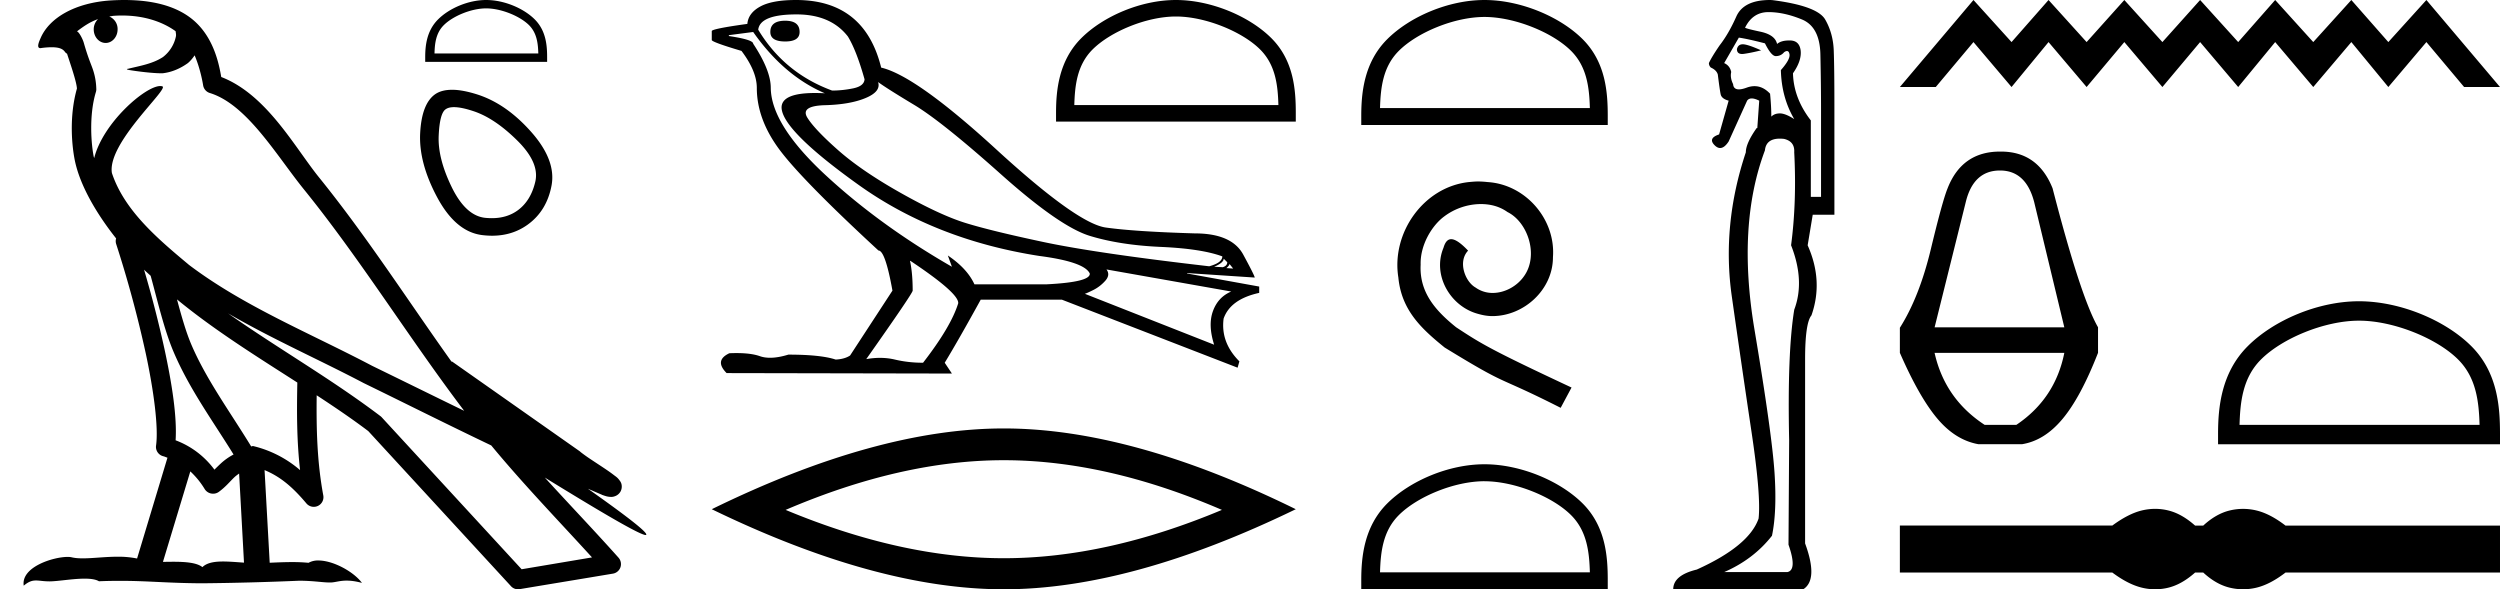 <svg xmlns="http://www.w3.org/2000/svg" width="76.363" height="18"><path d="M3.73.474c.693 0 1.247.2 1.634.479.006.053.02.107.009.16-.05.248-.195.477-.396.63-.316.207-.697.267-1.057.356-.09.01-.019.031.031.04.23.04.707.099.971.099l.052-.001c.278-.032.54-.148.766-.311.079-.067.147-.15.205-.236.147.346.227.713.26.917.018.11.096.2.202.233 1.139.349 2.038 1.91 2.88 2.949 1.729 2.137 3.199 4.526 4.892 6.76-.937-.456-1.87-.916-2.81-1.374-1.92-1.01-3.92-1.816-5.604-3.09l-.008-.008c-.97-.808-1.963-1.66-2.339-2.793-.148-.92 1.757-2.577 1.542-2.646a.207.207 0 0 0-.064-.01c-.458 0-1.753 1.128-2.019 2.202-.003-.014-.01-.03-.014-.045-.073-.356-.154-1.256.068-1.98a.29.29 0 0 0 .01-.103 1.968 1.968 0 0 0-.123-.634c-.063-.17-.139-.344-.26-.765-.031-.108-.142-.328-.208-.345.186-.138.375-.28.645-.375a.434.434 0 0 0-.132.314c0 .23.164.415.365.415.2 0 .364-.186.364-.415V.894a.411.411 0 0 0-.255-.39c.053-.007.096-.019.154-.022.081-.006.16-.008.238-.008zm.67 7.763c.065.065.135.124.202.187.214.78.412 1.64.692 2.305.483 1.145 1.216 2.141 1.84 3.154a1.814 1.814 0 0 0-.385.27 6.831 6.831 0 0 0-.199.193 2.61 2.61 0 0 0-1.186-.897c.045-.723-.108-1.712-.34-2.787A34.903 34.903 0 0 0 4.4 8.237zm1.006.908c1.149.945 2.428 1.738 3.676 2.54-.018.91-.018 1.778.084 2.675a3.411 3.411 0 0 0-1.437-.736c-.02 0-.037.012-.057.012-.649-1.063-1.383-2.06-1.837-3.134-.156-.37-.293-.85-.429-1.357zm.407 5.254a2.5 2.5 0 0 1 .44.541.3.3 0 0 0 .257.14.29.29 0 0 0 .17-.053c.215-.156.347-.324.476-.446.047-.045.097-.08.148-.117l.149 2.722c-.213-.014-.435-.035-.637-.035-.264 0-.495.036-.633.172-.169-.134-.497-.164-.89-.164-.102 0-.207.002-.316.004l.836-2.764zM6.97 9.574c1.354.787 2.784 1.414 4.135 2.125a.244.244 0 0 0 .006.003c1.295.631 2.586 1.28 3.894 1.904.984 1.189 2.052 2.295 3.078 3.42l-2.15.362-4.267-4.635a.288.288 0 0 0-.037-.036c-1.499-1.137-3.152-2.082-4.66-3.143zM3.796 0c-.135 0-.273.005-.411.013C2.3.083 1.512.54 1.243 1.157c-.04.093-.146.314-.007.314a2.35 2.35 0 0 1 .341-.028c.418 0 .38.172.47.194.09.282.29.846.303 1.068-.244.86-.153 1.763-.064 2.198.15.732.63 1.584 1.261 2.38a.285.285 0 0 0 0 .166 35.3 35.3 0 0 1 .903 3.336c.251 1.168.393 2.277.317 2.823a.294.294 0 0 0 .221.328c.045.011.084.031.127.045l-.928 3.079a2.847 2.847 0 0 0-.593-.055c-.381 0-.756.05-1.064.05-.125 0-.24-.008-.34-.032a.546.546 0 0 0-.125-.012c-.436 0-1.428.306-1.34.879.15-.128.257-.159.375-.159.11 0 .23.027.405.027h.027c.254-.004.697-.083 1.053-.083.18 0 .338.02.438.08.236-.01.45-.013.649-.013.85 0 1.447.07 2.5.075a89.565 89.565 0 0 0 2.974-.079c.45.003.697.054.922.054h.04c.134-.004.265-.057.48-.057.123 0 .273.017.468.07-.25-.341-.877-.685-1.33-.685a.591.591 0 0 0-.302.071 5.081 5.081 0 0 0-.508-.022c-.22 0-.448.01-.678.02l-.157-2.83c.487.203.857.517 1.281 1.021a.295.295 0 0 0 .513-.246c-.192-1.039-.213-2.019-.202-3.06.54.354 1.072.713 1.576 1.094l4.36 4.738a.29.29 0 0 0 .263.09c.95-.159 1.9-.315 2.849-.474a.294.294 0 0 0 .23-.193.298.298 0 0 0-.06-.297c-.741-.83-1.508-1.631-2.25-2.445 1.269.78 2.875 1.755 3.08 1.755.022 0 .027-.013.012-.04-.094-.163-.9-.755-1.775-1.373.14.058.276.12.415.177l.017.01c.103.035.16.059.27.062a.286.286 0 0 0 .108-.016.317.317 0 0 0 .188-.152.32.32 0 0 0 .023-.238c-.017-.05-.038-.077-.054-.098-.061-.085-.103-.109-.162-.154a4.553 4.553 0 0 0-.205-.149c-.153-.105-.336-.223-.493-.328a4.992 4.992 0 0 1-.328-.233.307.307 0 0 0-.028-.025l-3.892-2.736c-.008-.006-.02-.001-.028-.006-1.333-1.869-2.588-3.825-4.046-5.627C9 4.496 8.145 2.888 6.758 2.352 6.69 1.956 6.54 1.225 6.003.703 5.547.26 4.888.056 4.147.011A5.728 5.728 0 0 0 3.796 0zM14.85.256c.458 0 1.032.236 1.31.513.242.243.274.565.283.864h-3.171c.008-.3.04-.621.283-.864.277-.277.837-.513 1.295-.513zm0-.256c-.543 0-1.128.251-1.47.594-.352.351-.392.814-.392 1.16v.135h3.724v-.135c0-.346-.026-.809-.377-1.16C15.992.25 15.394 0 14.85 0zm-.983 3.273q.229 0 .603.125.642.214 1.33.894.688.68.55 1.261-.137.58-.535.871-.328.24-.792.24-.098 0-.201-.01-.597-.062-1.025-.94-.428-.88-.397-1.567.03-.688.214-.81.09-.064.253-.064zm-.063-.53q-.315 0-.511.135-.413.29-.459 1.192-.045.902.52 1.957.566 1.055 1.376 1.154.155.019.301.019.62 0 1.09-.34.58-.42.726-1.192.145-.772-.619-1.636-.764-.864-1.65-1.147-.45-.143-.774-.143zm10.18-2.11q-.454 0-.454.344 0 .29.454.29.44 0 .44-.29 0-.344-.44-.344zM24.33.44q1.046 0 1.569.675.261.426.509 1.307-.014.207-.344.276-.33.068-.647.068-1.46-.536-2.257-1.858.055-.468 1.17-.468zm2.49 2.065q.262.193 1.109.702.846.51 2.642 2.113 1.796 1.603 2.718 1.885.923.282 2.168.337 1.246.055 1.879.29 0 .192-.4.302-3.454-.399-5.071-.743-1.617-.344-2.388-.585-.77-.24-1.968-.915t-1.913-1.308q-.716-.633-.936-.99-.22-.359.543-.38.764-.02 1.24-.22.474-.199.378-.488zM37.377 7.9l.11.11q0 .11-.137.152l-.262-.014q.29-.124.29-.248zm.18.165l.11.138-.207-.014q.082-.069.096-.124zM23.006.977q.936 1.335 2.189 1.872-.16-.008-.3-.008-1.01 0-1.022.435 0 .688 2.347 2.367 2.347 1.68 5.526 2.175 1.376.179 1.541.536.028.262-1.307.33h-2.216q-.22-.481-.812-.88l.124.344q-2.202-1.266-3.86-2.8-1.66-1.536-1.673-2.664 0-.537-.537-1.349 0-.124-.743-.234v-.027l.743-.097zm10.79 7.253l3.813.675q-.399.165-.557.592-.159.426.034 1.032l-3.95-1.555q.055-.014.262-.117.206-.104.364-.282.159-.18.035-.345zm-5.986-.261q1.486.99 1.459 1.294-.22.715-1.074 1.817-.454 0-.86-.097-.219-.052-.455-.052-.203 0-.42.038 1.418-2.01 1.418-2.092 0-.536-.082-.908zM24.315 0q-.73 0-1.094.2-.365.2-.393.53-1.087.15-1.087.22v.275q.028.069.908.33.468.62.468 1.129 0 .963.702 1.9.702.935 3.014 3.068.207 0 .427 1.225l-1.294 1.982q-.165.11-.44.124-.454-.151-1.445-.151-.314.096-.558.096-.172 0-.31-.048-.267-.095-.715-.095-.105 0-.22.005-.468.22-.083.606l6.882.014-.22-.33q.426-.702 1.1-1.927h2.478l5.368 2.078.055-.193q-.578-.578-.482-1.307.207-.592 1.087-.785v-.193l-2.202-.399v-.013l2.065.137q0-.055-.351-.702-.351-.647-1.48-.647-1.844-.055-2.718-.179-.874-.123-3.338-2.38-2.463-2.258-3.523-2.505Q26.406 0 24.315 0zm11.604.504c.9 0 2.028.463 2.573 1.008.478.477.54 1.11.557 1.698h-6.234c.017-.588.08-1.22.557-1.698C33.918.967 35.018.504 35.92.504zm0-.504c-1.068 0-2.218.494-2.892 1.167-.69.691-.77 1.601-.77 2.282v.265h7.323V3.45c0-.68-.052-1.59-.743-2.282C38.163.494 36.987 0 35.92 0zM30.66 14.057q3.142 0 6.664 1.518-3.522 1.476-6.663 1.476-3.121 0-6.664-1.476 3.543-1.518 6.664-1.518zm0-.97q-3.88 0-8.919 2.467Q26.781 18 30.661 18t8.919-2.446q-5.019-2.467-8.92-2.467zM45.344.518c.926 0 2.086.476 2.646 1.037.491.49.555 1.141.573 1.746h-6.41c.018-.605.082-1.255.573-1.746.56-.561 1.692-1.037 2.618-1.037zm0-.518c-1.098 0-2.28.507-2.973 1.2-.71.71-.791 1.646-.791 2.346v.273h7.529v-.273c0-.7-.053-1.635-.764-2.346-.693-.693-1.902-1.2-3-1.2zm-.187 5.543c-.096 0-.192.009-.288.018-1.388.148-2.374 1.554-2.156 2.915.096 1.013.725 1.58 1.414 2.139 2.051 1.257 1.475.794 3.544 1.842l.332-.62c-2.462-1.152-2.759-1.336-3.527-1.842-.628-.506-1.126-1.065-1.082-1.912-.018-.584.332-1.187.724-1.475a1.885 1.885 0 0 1 1.109-.375c.297 0 .576.07.82.244.62.306.96 1.318.507 1.956-.21.305-.585.515-.96.515a.888.888 0 0 1-.524-.166c-.314-.175-.55-.786-.227-1.126-.149-.157-.358-.35-.515-.35-.105 0-.183.08-.236.262-.349.838.21 1.79 1.048 2.017.148.043.296.07.445.07.96 0 1.85-.803 1.85-1.798.088-1.161-.838-2.226-1.999-2.296a2.821 2.821 0 0 0-.279-.018zm.187 9.157c.926 0 2.086.475 2.646 1.036.491.49.555 1.141.573 1.746h-6.41c.018-.605.082-1.255.573-1.746.56-.561 1.692-1.037 2.618-1.037zm0-.519c-1.098 0-2.28.508-2.973 1.2-.71.71-.791 1.646-.791 2.346V18h7.529v-.273c0-.7-.053-1.635-.764-2.346-.693-.692-1.902-1.2-3-1.2zm7.887-12.828q-.14 0-.176.146 0 .15.157.15.026 0 .057-.004.214-.03.525-.107-.39-.175-.545-.185h-.018zm-.118-.204q.272.039.798.175.194.39.33.39.156 0 .254-.118.052-.037.089-.037.058 0 .076.096.03.155-.263.486.02.837.409 1.498-.272-.175-.438-.175-.165 0-.263.098 0-.312-.038-.7-.217-.23-.475-.23-.114 0-.236.044-.146.054-.24.054-.166 0-.178-.16-.097-.195-.058-.37-.04-.195-.215-.273l.448-.778zm.905-.779q.477 0 1.021.224.545.224.565 1.06.02.954.02 1.713v2.646h-.312V3.678q-.526-.68-.545-1.44.272-.389.234-.7-.04-.292-.312-.302h-.04q-.243 0-.368.107-.059-.272-.487-.37-.545-.116-.486-.136.233-.467.71-.467zm.348 3.865q.06 0 .129.008.33.078.31.408.079 1.518-.096 2.841.428 1.09.097 1.966-.214 1.303-.156 3.989l-.02 3.19q.273.78-.038.838h-1.927q.896-.39 1.46-1.11.156-.739.078-1.926-.078-1.187-.613-4.378t.32-5.468q.035-.358.456-.358zM54.065 0q-.805 0-1.03.507-.233.525-.506.875-.253.37-.33.545 0 .078.058.136.175.078.214.214.058.467.087.604.03.136.244.194l-.292 1.031q-.35.117-.136.331.084.084.168.084.13 0 .26-.2l.564-1.246q.049-.068.141-.068.092 0 .229.068l-.059.837h-.02q-.33.467-.33.74-.74 2.218-.428 4.407.311 2.189.603 4.144.292 1.956.214 2.637-.292.837-1.887 1.557-.72.175-.72.603h3.97q.466-.292.058-1.401v-5.624q0-1.109.194-1.342.37-1.051-.116-2.14l.155-.935h.662V3.29q0-1.226-.02-1.751-.02-.525-.262-.944-.244-.418-1.625-.593L54.065 0zm6.215 0l-2.248 2.658h1.096l1.152-1.373 1.163 1.373 1.13-1.373 1.163 1.373 1.152-1.373 1.163 1.373 1.152-1.373 1.163 1.373 1.13-1.373 1.163 1.373 1.163-1.373 1.13 1.373 1.163-1.373 1.152 1.373h1.096L74.115 0l-1.163 1.285L71.822 0l-1.163 1.285L69.496 0l-1.13 1.285L67.203 0l-1.152 1.285L64.888 0l-1.152 1.285L62.573 0l-1.13 1.285L60.28 0zm.81 5.208q.795 0 1.045.967l.92 3.823h-3.962l.951-3.823q.234-.967 1.046-.967zm1.965 5.57q-.28 1.404-1.466 2.2h-.967q-1.217-.796-1.53-2.2zM61.121 4.63h-.031q-1.17 0-1.607 1.139-.156.39-.507 1.849-.351 1.458-.944 2.394v.765q.593 1.357 1.147 2.012.553.656 1.255.78h1.326q.687-.109 1.24-.772.555-.663 1.085-2.02v-.78q-.53-.92-1.388-4.244-.447-1.123-1.576-1.123zm10.936 5.165c1.06 0 2.385.544 3.027 1.186.561.56.634 1.305.655 1.997h-7.332c.02-.692.094-1.436.655-1.997.641-.642 1.936-1.186 2.995-1.186zm0-.593c-1.256 0-2.608.58-3.4 1.373-.814.813-.906 1.883-.906 2.683v.312h8.612v-.312c0-.8-.06-1.87-.874-2.683-.792-.792-2.175-1.373-3.432-1.373zm-6.227 6.341c-.136 0-.273.017-.411.05-.276.068-.575.222-.897.46h-6.49v1.436h6.49c.322.24.621.393.897.46a1.675 1.675 0 0 0 .82 0c.27-.067.54-.22.81-.46h.25c.26.24.528.393.803.46a1.73 1.73 0 0 0 .827 0c.276-.067.57-.22.882-.46h6.552v-1.435h-6.552c-.312-.24-.606-.393-.882-.46a1.73 1.73 0 0 0-.827 0c-.275.067-.543.22-.803.46h-.25c-.27-.24-.54-.393-.811-.46a1.675 1.675 0 0 0-.408-.051z"/></svg>